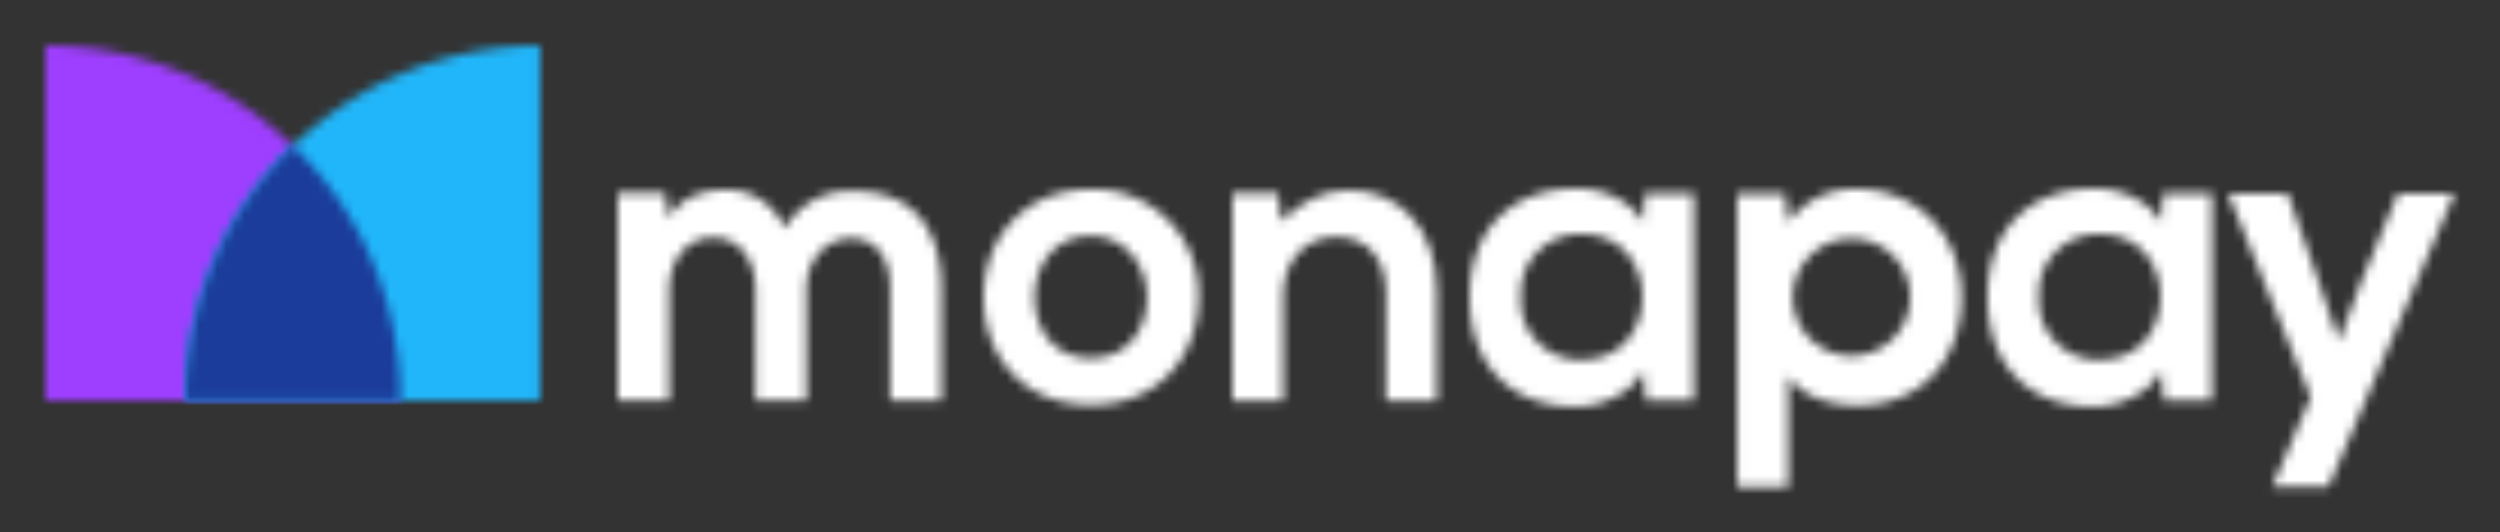 <svg xmlns="http://www.w3.org/2000/svg" xmlns:xlink="http://www.w3.org/1999/xlink" viewBox="0 0 274.65 58.48"><rect x="0" y="0" width="274.65" height="58.48" fill="#333333" stroke="none"/><defs><mask id="mask" x="62.87" y="15.86" width="45.53" height="33.13" maskUnits="userSpaceOnUse"><g id="mask-2" data-name="mask"><g id="mask-2-2" data-name="mask-2"><path id="path-1" d="M83,44V31.82c0-3-1.56-5.71-4.65-5.71s-4.83,2.72-4.83,5.71V44H67.87V21.22h5.2L73.48,24c1.2-2.3,3.82-3.13,6-3.13a6.8,6.8,0,0,1,6.72,4.24A8.22,8.22,0,0,1,93.8,21c6.44,0,9.62,4,9.62,10.78V44H97.79V31.73c0-3-1.24-5.53-4.28-5.53s-4.92,2.63-4.92,5.62V44Z" style="fill:#fff"/></g></g></mask><mask id="mask-3" x="103.06" y="15.81" width="33.61" height="33.68" maskUnits="userSpaceOnUse"><g id="mask-2-2-2" data-name="mask-2-2"><g id="mask-4"><path id="path-3" d="M113.67,32.65c0,3.46,2.07,6.68,6.17,6.68S126,36.11,126,32.65s-2.39-6.73-6.17-6.73C115.79,25.92,113.67,29.24,113.67,32.65Zm18,0c0,6.54-4.47,11.84-11.83,11.84s-11.78-5.3-11.78-11.84,4.51-11.84,11.74-11.84a11.48,11.48,0,0,1,11.87,11.08Q131.68,32.27,131.67,32.65Z" style="fill:#fff"/></g></g></mask><mask id="mask-4-2" x="130.4" y="15.9" width="32.47" height="33.09" maskUnits="userSpaceOnUse"><g id="mask-3-2" data-name="mask-3"><g id="mask-6"><path id="path-5" d="M152.25,44V32.1c0-3.46-1.89-6.08-5.48-6.08s-5.8,2.9-5.8,6.36V44H135.4V21.22h5l.37,3.09c2.3-2.26,4.6-3.41,7.46-3.41,5.34,0,9.62,4,9.62,11.15V44Z" style="fill:#fff"/></g></g></mask><mask id="mask-5" x="156.46" y="15.72" width="34.63" height="33.96" maskUnits="userSpaceOnUse"><g id="mask-4-2"><g id="mask-8"><path id="path-7" d="M167.08,32.61a6.5,6.5,0,0,0,6.07,6.9q.32,0,.65,0c8.84,0,8.84-13.78,0-13.78a6.47,6.47,0,0,0-6.72,6.87ZM180.7,21.27h5.39V44H180.8l-.28-3.32c-1.29,2.67-4.83,4-7.37,4-6.72,0-11.69-4.1-11.69-12.07s5.2-11.93,11.83-11.89c3,0,5.94,1.43,7.23,3.69Z" style="fill:#fff"/></g></g></mask><mask id="mask-6-2" x="185.83" y="15.76" width="34.63" height="42.72" maskUnits="userSpaceOnUse"><g id="mask-5-2" data-name="mask-5"><g id="mask-10"><path id="path-9" d="M209.85,32.65a6.44,6.44,0,1,0-6.45,6.44A6.45,6.45,0,0,0,209.85,32.65Zm-19,20.83V21.27h5.25l.37,3.13a9,9,0,0,1,7.37-3.64c7,0,11.65,5.21,11.65,11.89S211.27,44.54,204,44.54c-2.39,0-5.94-.74-7.55-3.23V53.48Z" style="fill:#fff"/></g></g></mask><mask id="mask-7" x="213.37" y="15.72" width="34.62" height="33.96" maskUnits="userSpaceOnUse"><g id="mask-6-2"><g id="mask-12"><path id="path-11" d="M224,32.61a6.5,6.5,0,0,0,6.07,6.9q.32,0,.65,0c8.84,0,8.84-13.78,0-13.78A6.47,6.47,0,0,0,224,32.61Zm13.63-11.34H243V44h-5.3l-.28-3.32c-1.29,2.67-4.83,4-7.37,4-6.72,0-11.69-4.1-11.69-12.07s5.2-11.93,11.83-11.89c3,0,5.94,1.43,7.23,3.69Z" style="fill:#fff"/></g></g></mask><mask id="mask-8-2" x="239.79" y="16.27" width="34.86" height="42.21" maskUnits="userSpaceOnUse"><g id="mask-7-2" data-name="mask-7"><g id="mask-14"><polygon id="path-13" points="269.65 21.27 255.79 53.48 249.62 53.48 253.86 43.62 244.79 21.27 251.33 21.27 254.78 31.09 256.94 37.49 259.29 31.22 263.43 21.27 269.65 21.27" style="fill:#fff"/></g></g></mask><mask id="mask-9" x="0" y="0" width="48.96" height="49.02" maskUnits="userSpaceOnUse"><g id="mask-8-2"><g id="mask-16"><path id="path-15" d="M5,44H44A39,39,0,0,0,5,5Z" style="fill:#fff"/></g></g></mask><mask id="mask-10-2" x="15.37" y="0" width="48.96" height="49.02" maskUnits="userSpaceOnUse"><g id="mask-9-2" data-name="mask-9"><g id="mask-18"><path id="path-17" d="M59.33,44h-39a39,39,0,0,1,39-39Z" style="fill:#fff"/></g></g></mask><mask id="mask-11" x="15.37" y="11.05" width="33.59" height="37.97" maskUnits="userSpaceOnUse"><g id="mask-10-2"><g id="mask-20"><path id="path-19" d="M20.37,44a38.92,38.92,0,0,1,11.8-28A38.92,38.92,0,0,1,44,44Z" style="fill:#fff"/></g></g></mask></defs><title>Asset 1monapay logo light</title><g id="Layer_2" data-name="Layer 2"><g id="Layer_1-2" data-name="Layer 1"><g id="Group-290"><g style="mask:url(#mask)"><polygon id="Fill-288" points="62.87 48.99 108.4 48.99 108.4 15.86 62.87 15.86 62.87 48.99" style="fill:#fff"/></g></g><g id="Group-293"><g style="mask:url(#mask-3)"><polygon id="Fill-291" points="103.06 49.49 136.67 49.49 136.67 15.81 103.06 15.81 103.06 49.49" style="fill:#fff"/></g></g><g id="Group-296"><g style="mask:url(#mask-4-2)"><polygon id="Fill-294" points="130.4 48.99 162.87 48.99 162.87 15.9 130.4 15.9 130.4 48.99" style="fill:#fff"/></g></g><g id="Group-299"><g style="mask:url(#mask-5)"><polygon id="Fill-297" points="156.46 49.68 191.09 49.68 191.09 15.72 156.46 15.72 156.46 49.68" style="fill:#fff"/></g></g><g id="Group-302"><g style="mask:url(#mask-6-2)"><polygon id="Fill-300" points="185.83 58.48 220.46 58.48 220.46 15.76 185.83 15.76 185.83 58.48" style="fill:#fff"/></g></g><g id="Group-305"><g style="mask:url(#mask-7)"><polygon id="Fill-303" points="213.37 49.68 247.99 49.68 247.99 15.72 213.37 15.72 213.37 49.68" style="fill:#fff"/></g></g><g id="Group-308"><g style="mask:url(#mask-8-2)"><polygon id="Fill-306" points="239.79 58.48 274.65 58.48 274.65 16.27 239.79 16.27 239.79 58.48" style="fill:#fff"/></g></g><g id="Group-311"><g style="mask:url(#mask-9)"><polygon id="Fill-309" points="0 49.02 48.96 49.02 48.96 0 0 0 0 49.02" style="fill:#9e3eff"/></g></g><g id="Group-314"><g style="mask:url(#mask-10-2)"><polygon id="Fill-312" points="15.37 49.02 64.33 49.02 64.33 0 15.37 0 15.37 49.02" style="fill:#21b6fa"/></g></g><g id="Group-317"><g style="mask:url(#mask-11)"><polygon id="Fill-315" points="15.37 49.02 48.96 49.02 48.96 11.05 15.37 11.05 15.37 49.02" style="fill:#1b3c9a"/></g></g></g></g></svg>